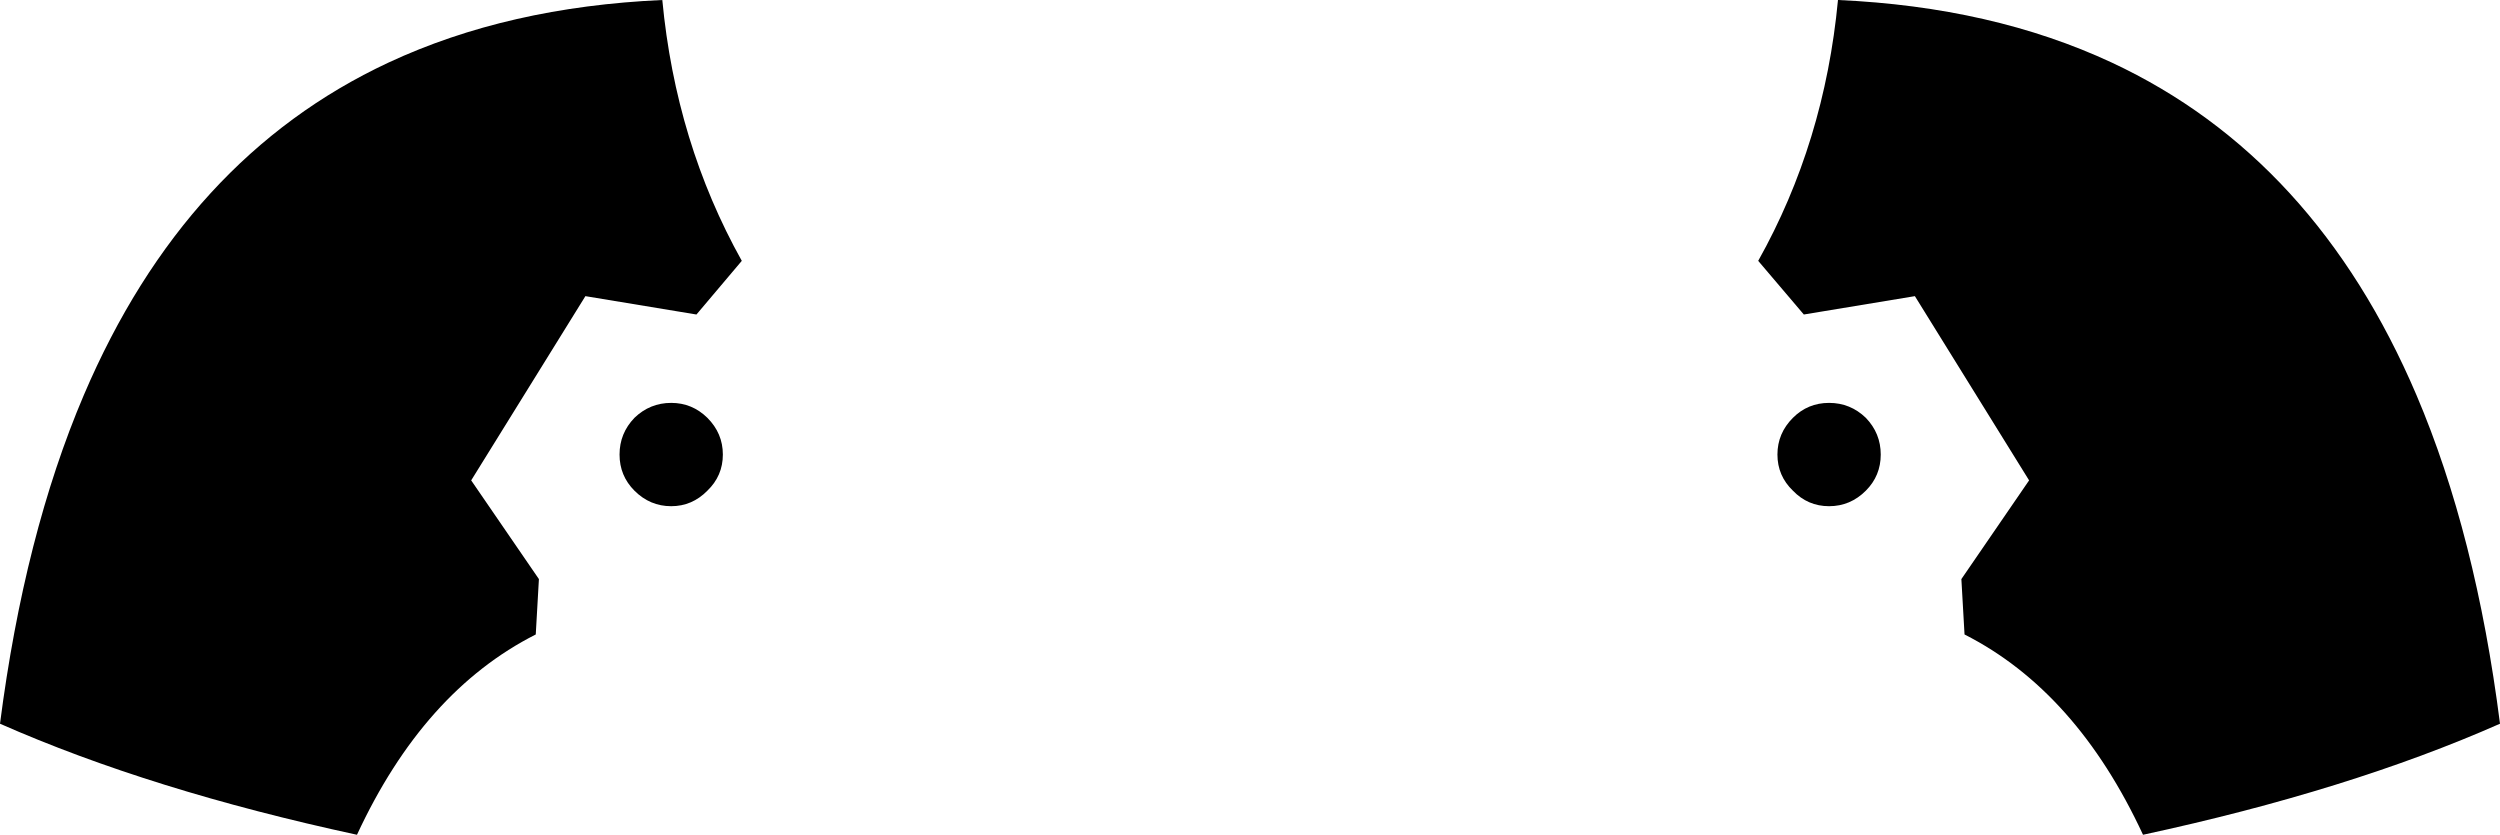 <?xml version="1.0" encoding="UTF-8" standalone="no"?>
<svg xmlns:xlink="http://www.w3.org/1999/xlink" height="145.45px" width="435.6px" xmlns="http://www.w3.org/2000/svg">
  <g transform="matrix(1.0, 0.0, 0.0, 1.0, -182.1, -147.85)">
    <path d="M502.35 147.85 Q529.25 149.05 550.05 158.75 585.5 175.3 603.15 216.7 613.5 241.0 617.7 273.95 591.45 285.55 555.5 293.3 543.9 268.3 524.4 258.4 L523.85 248.75 535.65 231.55 515.75 199.45 496.4 202.65 488.45 193.3 Q500.0 172.7 502.35 147.85 M249.8 158.75 Q270.6 149.05 297.5 147.85 299.85 172.7 311.35 193.3 L303.45 202.65 284.1 199.45 264.2 231.55 276.0 248.75 275.45 258.4 Q255.9 268.3 244.3 293.3 208.4 285.55 182.1 273.95 186.35 241.0 196.7 216.7 214.35 175.3 249.8 158.75 M494.5 220.65 Q497.1 218.05 500.8 218.05 504.5 218.05 507.2 220.65 509.8 223.35 509.8 227.05 509.8 230.75 507.2 233.35 504.5 236.05 500.8 236.05 497.1 236.05 494.5 233.35 491.8 230.75 491.8 227.05 491.8 223.35 494.5 220.65 M299.05 218.05 Q302.7 218.05 305.35 220.65 308.05 223.35 308.05 227.05 308.05 230.75 305.35 233.35 302.7 236.05 299.05 236.05 295.35 236.05 292.65 233.35 290.05 230.75 290.05 227.05 290.05 223.35 292.65 220.65 295.35 218.05 299.05 218.05" fill="#000000" fill-rule="evenodd" stroke="none"/>
  </g>
</svg>
